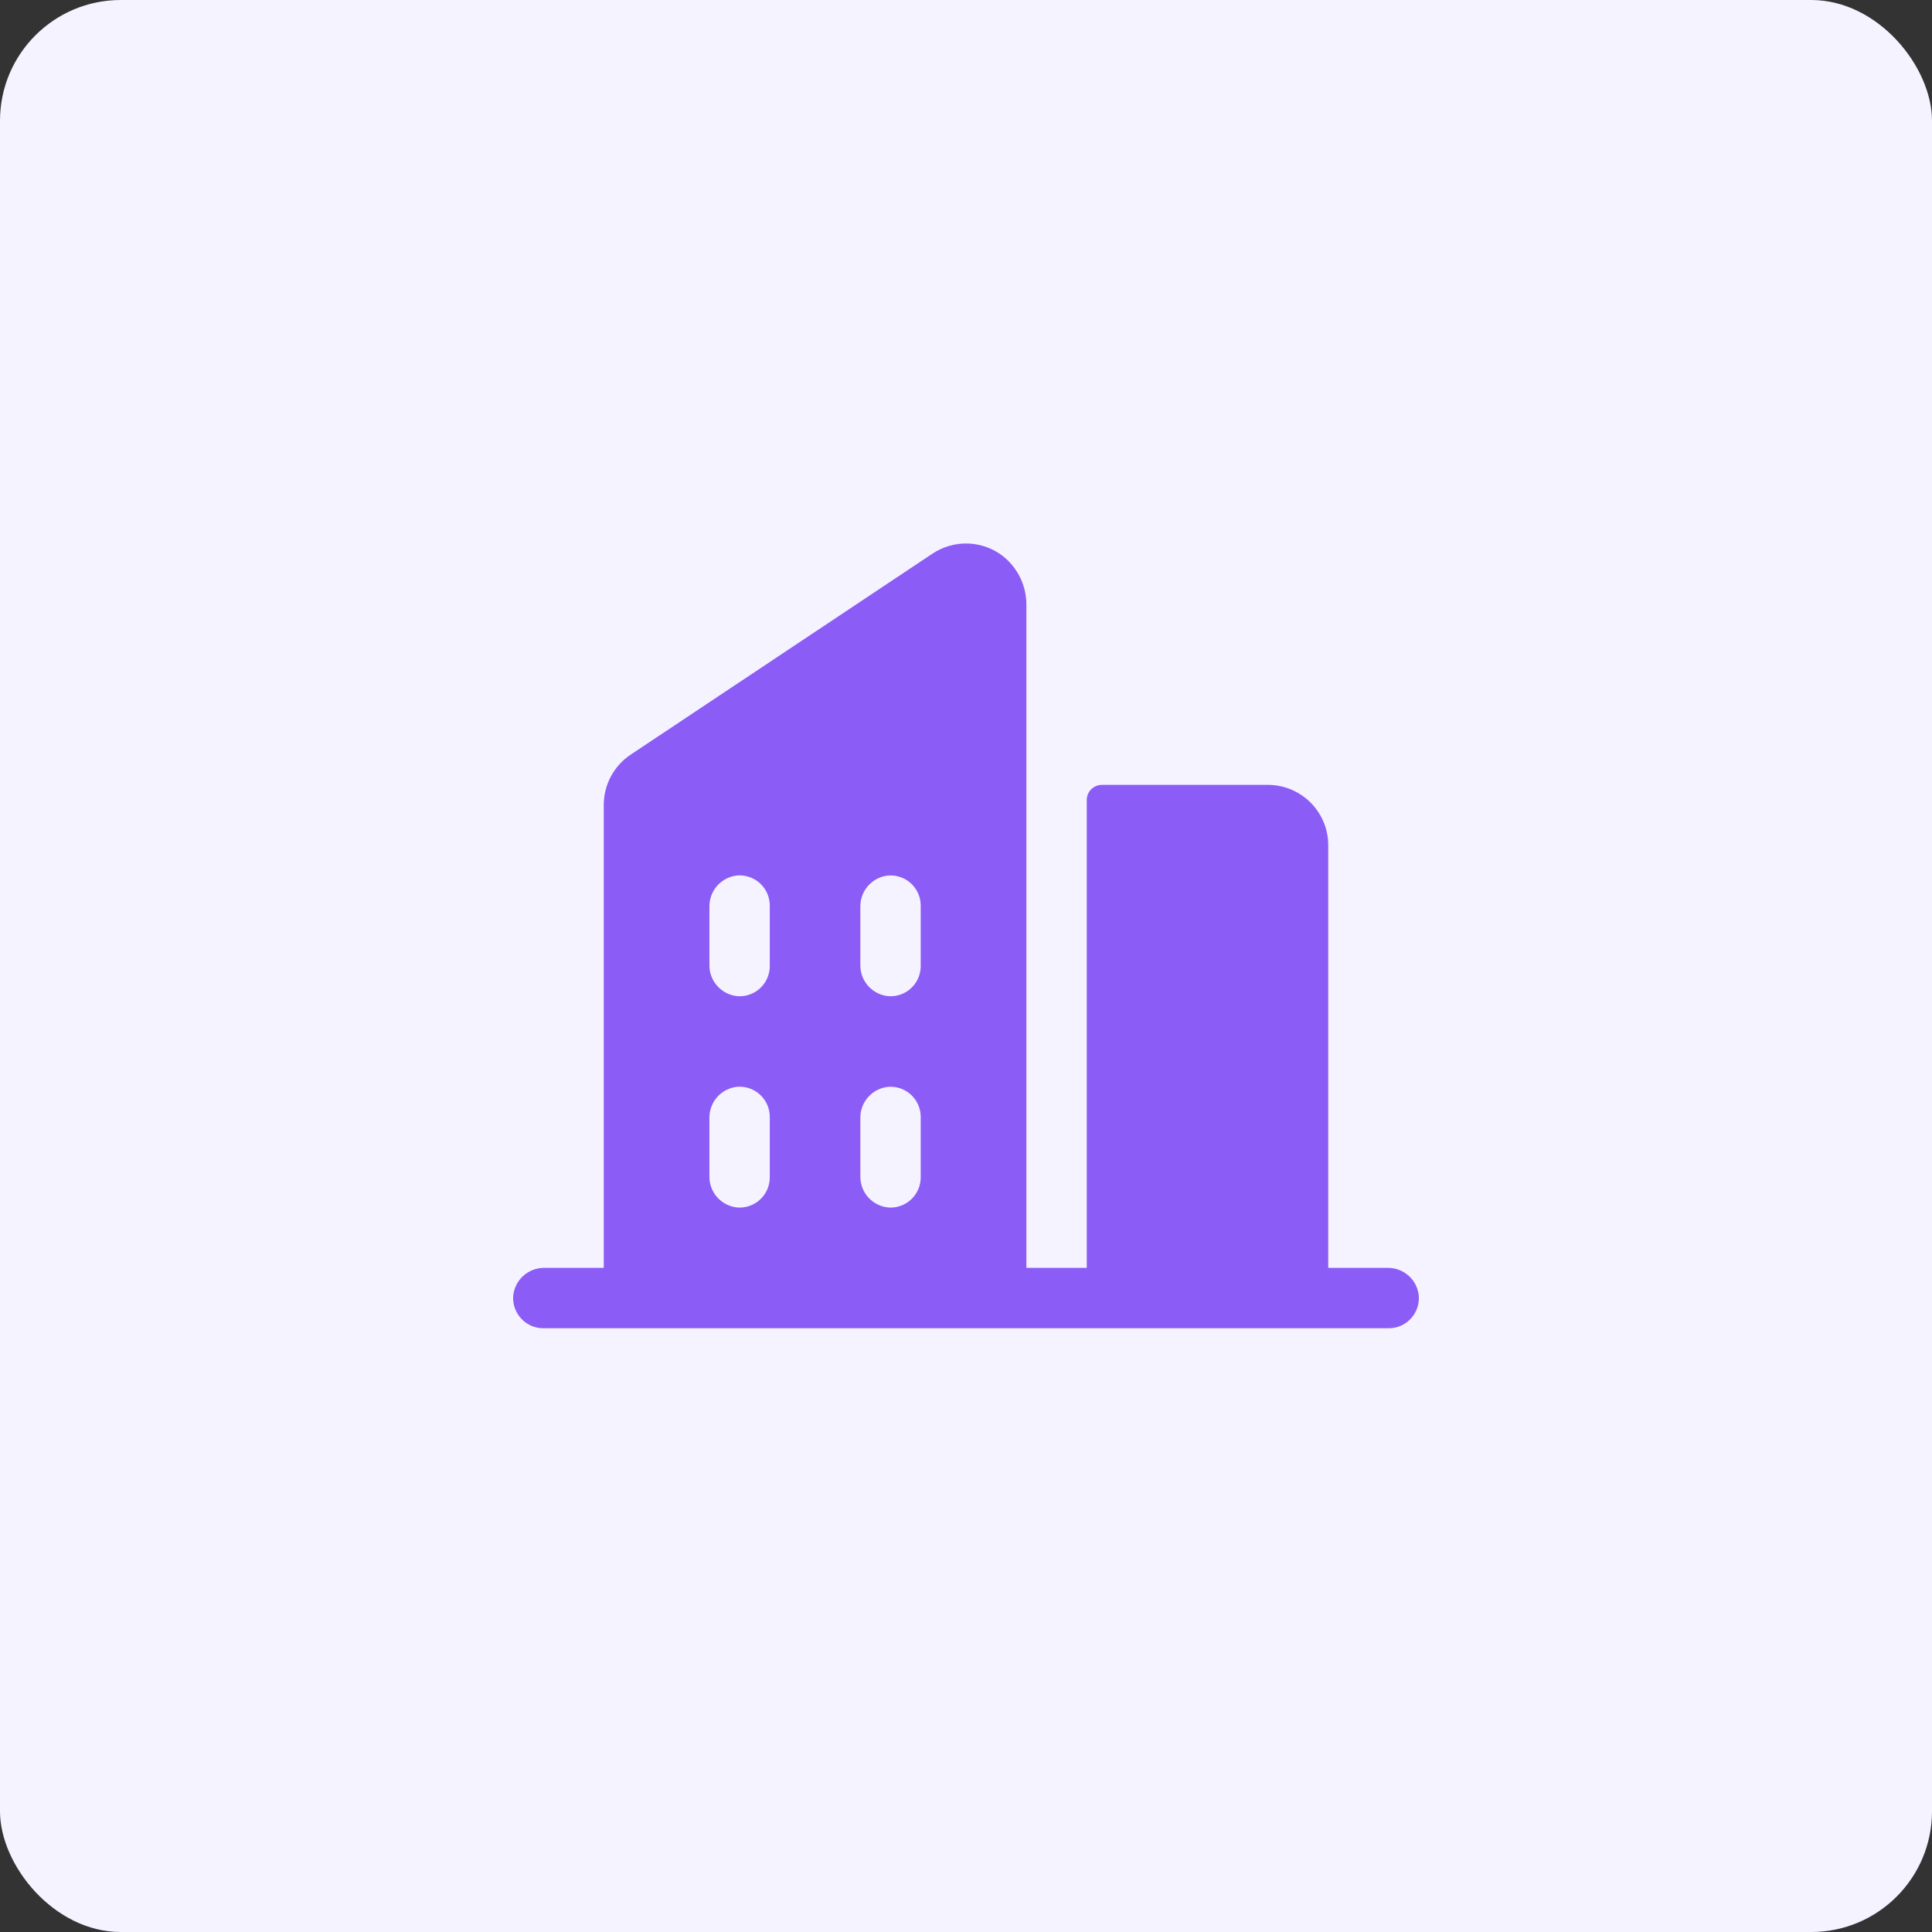<svg width="64" height="64" viewBox="0 0 64 64" fill="none" xmlns="http://www.w3.org/2000/svg">
<rect x="0" y="0" width="64" height="64" fill="#333333" stroke="none"/>
<rect width="64" height="64" rx="4" fill="#F5F3FF"/>
<path d="M45.967 42H44V28C44 27.47 43.789 26.961 43.414 26.586C43.039 26.211 42.531 26 42 26H36.5C36.368 26 36.24 26.053 36.147 26.147C36.053 26.241 36 26.368 36 26.5V42H34V20.052C34.004 19.74 33.936 19.432 33.803 19.15C33.669 18.869 33.473 18.621 33.23 18.427C32.899 18.168 32.494 18.021 32.074 18.005C31.654 17.99 31.24 18.107 30.89 18.34L20.89 25C20.616 25.183 20.391 25.431 20.236 25.722C20.081 26.013 20 26.338 20 26.668V42H18.034C17.776 41.997 17.525 42.091 17.334 42.264C17.142 42.437 17.023 42.677 17 42.934C16.991 43.071 17.01 43.208 17.056 43.337C17.103 43.466 17.175 43.584 17.269 43.684C17.362 43.785 17.476 43.864 17.602 43.919C17.727 43.973 17.863 44.001 18 44H46C46.137 44.001 46.273 43.973 46.399 43.919C46.525 43.864 46.638 43.785 46.732 43.684C46.826 43.584 46.898 43.466 46.944 43.337C46.99 43.208 47.009 43.071 47 42.934C46.978 42.677 46.859 42.437 46.667 42.264C46.475 42.091 46.225 41.997 45.967 42ZM25.5 39C25.5 39.138 25.473 39.273 25.418 39.399C25.364 39.525 25.284 39.638 25.184 39.732C25.084 39.826 24.966 39.898 24.837 39.944C24.708 39.99 24.571 40.01 24.434 40C24.176 39.978 23.937 39.859 23.763 39.667C23.59 39.475 23.496 39.224 23.5 38.965V37.034C23.497 36.776 23.591 36.526 23.764 36.334C23.937 36.142 24.177 36.023 24.434 36C24.571 35.991 24.708 36.01 24.837 36.057C24.966 36.103 25.084 36.175 25.184 36.269C25.284 36.363 25.364 36.476 25.418 36.602C25.473 36.728 25.5 36.863 25.5 37V39ZM25.5 32C25.5 32.138 25.473 32.273 25.418 32.399C25.364 32.525 25.284 32.638 25.184 32.732C25.084 32.826 24.966 32.898 24.837 32.944C24.708 32.99 24.571 33.01 24.434 33C24.176 32.978 23.937 32.858 23.764 32.666C23.59 32.474 23.496 32.224 23.5 31.965V30.034C23.497 29.776 23.591 29.526 23.764 29.334C23.937 29.142 24.177 29.023 24.434 29C24.571 28.991 24.708 29.01 24.837 29.057C24.966 29.103 25.084 29.175 25.184 29.269C25.284 29.363 25.364 29.476 25.418 29.602C25.473 29.728 25.5 29.863 25.5 30V32ZM30.5 39C30.5 39.138 30.473 39.273 30.418 39.399C30.364 39.525 30.284 39.638 30.184 39.732C30.084 39.826 29.966 39.898 29.837 39.944C29.708 39.99 29.571 40.01 29.434 40C29.177 39.978 28.938 39.859 28.764 39.668C28.591 39.476 28.497 39.226 28.5 38.968V37.034C28.497 36.776 28.591 36.526 28.765 36.335C28.938 36.143 29.177 36.024 29.434 36.002C29.571 35.993 29.708 36.012 29.837 36.058C29.966 36.104 30.084 36.176 30.184 36.27C30.284 36.364 30.364 36.477 30.418 36.603C30.473 36.729 30.5 36.865 30.5 37.002V39ZM30.5 32C30.5 32.138 30.473 32.273 30.418 32.399C30.364 32.525 30.284 32.638 30.184 32.732C30.084 32.826 29.966 32.898 29.837 32.944C29.708 32.99 29.571 33.01 29.434 33C29.177 32.978 28.938 32.859 28.765 32.667C28.591 32.476 28.497 32.226 28.5 31.968V30.034C28.497 29.776 28.591 29.526 28.765 29.335C28.938 29.143 29.177 29.024 29.434 29.002C29.571 28.993 29.708 29.012 29.837 29.058C29.966 29.104 30.084 29.176 30.184 29.27C30.284 29.364 30.364 29.477 30.418 29.603C30.473 29.729 30.5 29.865 30.5 30.002V32Z" fill="#8B5CF6"/>
</svg>

